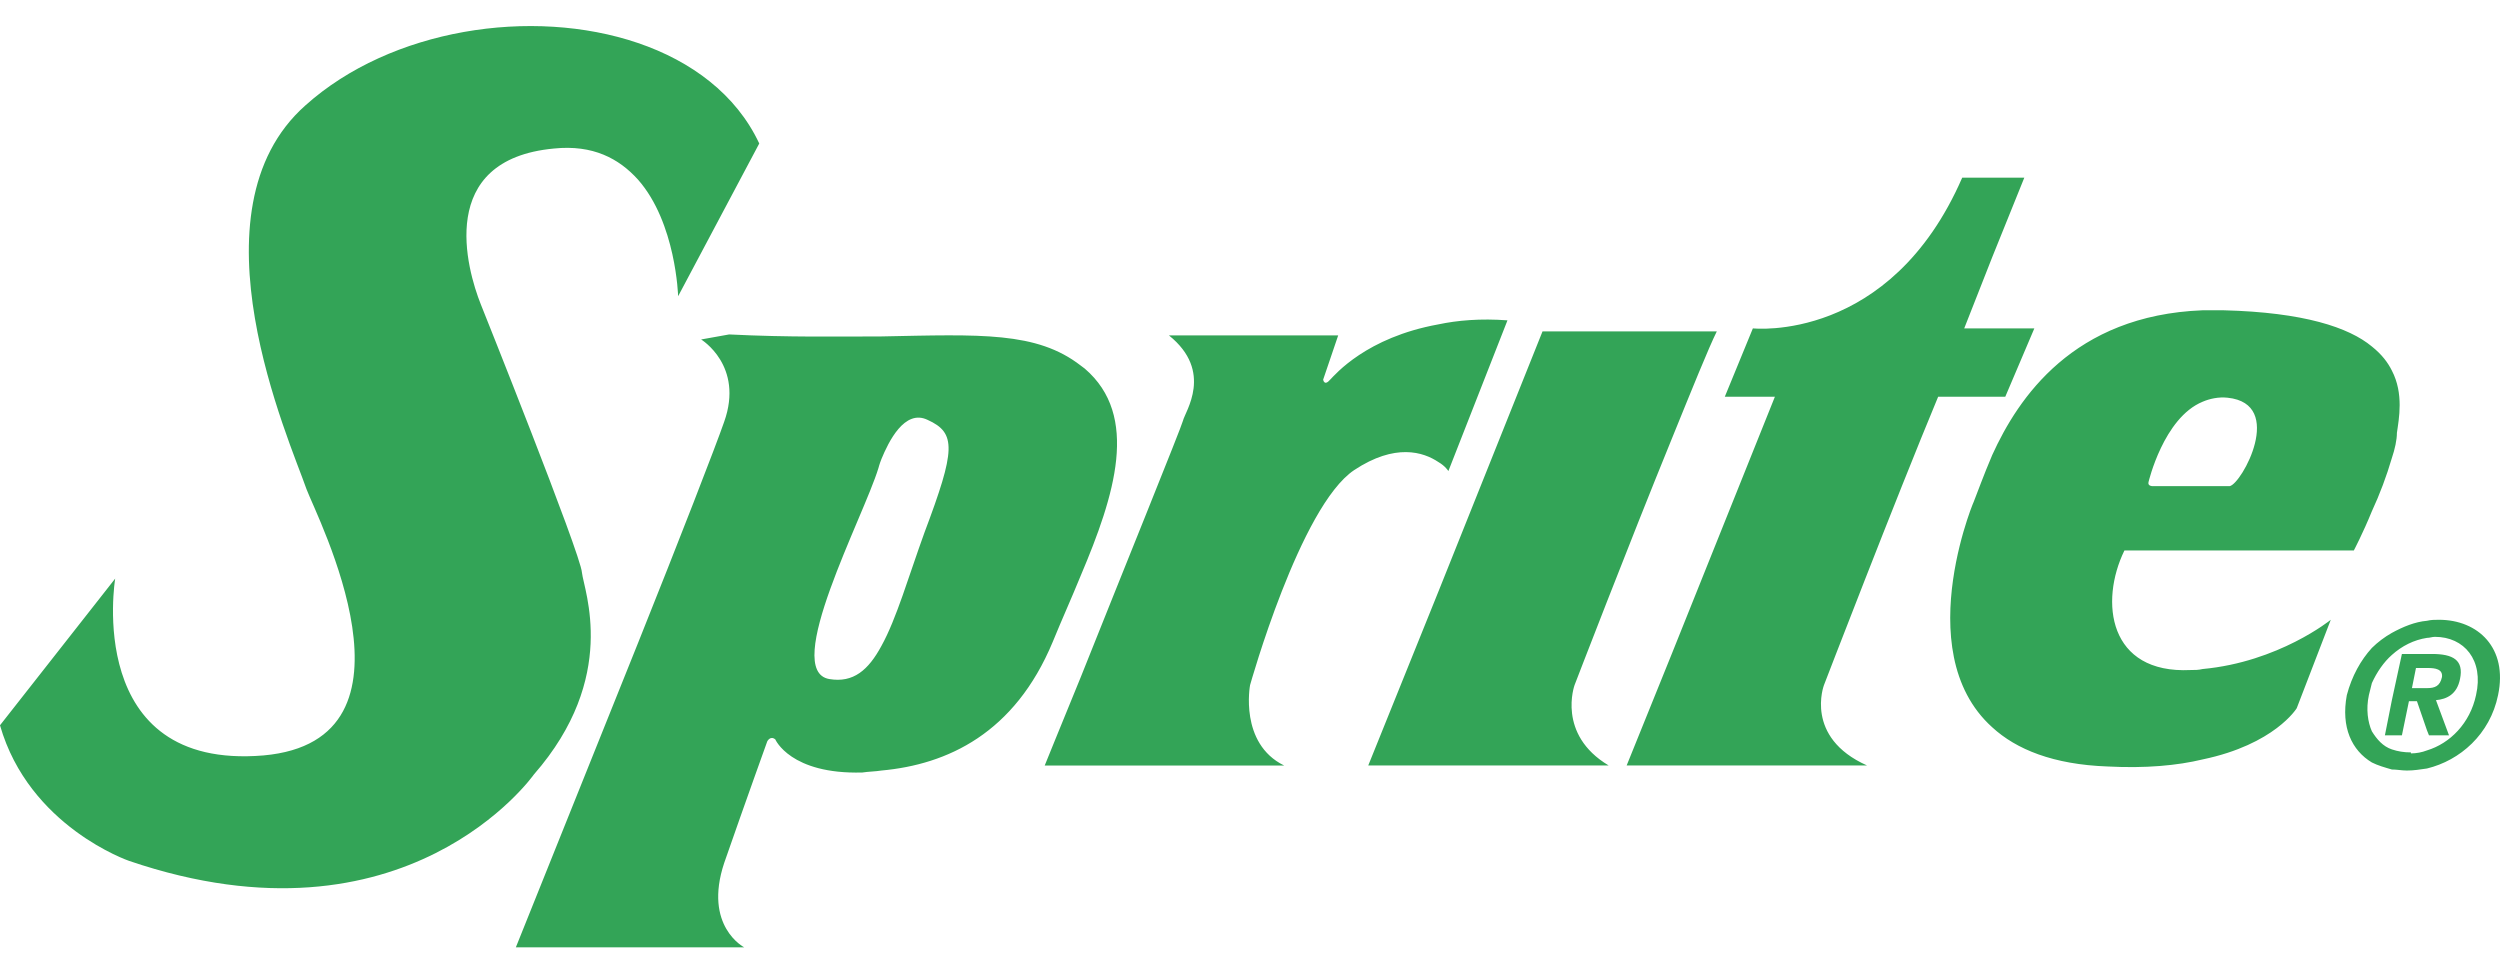 <svg width="80" height="31" viewBox="0 0 80 31" fill="none" xmlns="http://www.w3.org/2000/svg">
<path fill-rule="evenodd" clip-rule="evenodd" d="M20.418 20.573C19.114 23.82 17.81 27.067 16.507 30.315H23.815C23.815 30.315 22.501 29.64 23.174 27.615C23.879 25.589 24.552 23.724 24.552 23.724C24.552 23.724 24.648 23.53 24.809 23.66C24.809 23.66 25.289 24.785 27.597 24.72C27.79 24.689 28.014 24.689 28.206 24.657C30.321 24.464 32.469 23.467 33.687 20.541C33.975 19.834 34.296 19.126 34.584 18.418C35.674 15.846 36.475 13.306 34.712 11.795C34.68 11.763 34.616 11.731 34.584 11.699C33.174 10.605 31.379 10.702 28.206 10.766C26.859 10.766 25.257 10.798 23.333 10.702L22.436 10.863C22.436 10.863 23.814 11.699 23.173 13.499C22.918 14.238 21.732 17.293 20.418 20.573ZM77.663 24.013C78.4 23.789 79.041 23.145 79.233 22.244C79.49 21.119 78.849 20.379 77.919 20.379C77.822 20.379 77.759 20.412 77.663 20.412C77.246 20.476 76.861 20.669 76.54 20.958C76.284 21.183 76.06 21.505 75.9 21.859C75.867 21.987 75.836 22.116 75.804 22.244C75.707 22.695 75.771 23.113 75.9 23.402C76.06 23.659 76.252 23.884 76.54 23.981C76.733 24.045 76.925 24.077 77.15 24.077V24.109C77.325 24.108 77.499 24.076 77.663 24.013ZM77.663 19.865C77.791 19.833 77.919 19.833 78.047 19.833C79.297 19.833 80.258 20.734 79.938 22.244C79.681 23.499 78.72 24.335 77.663 24.592C77.438 24.624 77.246 24.657 77.021 24.657C76.861 24.657 76.701 24.624 76.54 24.624C76.317 24.56 76.092 24.496 75.9 24.399C75.258 24.014 74.906 23.274 75.098 22.245C75.258 21.634 75.547 21.12 75.9 20.734C76.091 20.546 76.306 20.384 76.54 20.252C76.894 20.058 77.278 19.898 77.663 19.865ZM77.663 23.37L77.342 22.438H77.086L76.861 23.53H76.317L76.54 22.405L76.861 20.927H77.822C78.495 20.927 78.849 21.119 78.72 21.73C78.624 22.213 78.303 22.373 77.951 22.405L78.368 23.53H77.727L77.663 23.37ZM77.663 21.376H77.695C77.919 21.376 78.176 21.409 78.143 21.666C78.08 21.955 77.919 22.02 77.663 22.02H77.182L77.311 21.376H77.663ZM76.54 11.859C76.925 12.598 76.765 13.402 76.701 13.852C76.701 14.077 76.637 14.367 76.54 14.656C76.369 15.239 76.155 15.809 75.9 16.36C75.611 17.068 75.323 17.614 75.323 17.614H67.982C67.181 19.254 67.469 21.569 70.098 21.441C70.226 21.441 70.354 21.441 70.482 21.409C72.918 21.184 74.585 19.833 74.585 19.833L73.495 22.663C73.495 22.663 72.79 23.82 70.482 24.302C69.681 24.496 68.655 24.592 67.437 24.527C65.707 24.464 64.521 23.981 63.752 23.274C60.995 20.797 63.367 15.557 63.142 16.103C63.271 15.781 63.463 15.235 63.752 14.559C64.585 12.727 66.347 10.09 70.482 9.929H71.156C73.719 9.994 75.162 10.476 75.899 11.087C76.221 11.344 76.412 11.602 76.54 11.859ZM70.483 15.557H71.348C71.733 15.492 73.143 12.92 71.284 12.727C70.996 12.695 70.707 12.759 70.483 12.856C69.233 13.37 68.752 15.428 68.752 15.428C68.72 15.557 68.88 15.557 68.88 15.557H70.483V15.557ZM63.752 12.695H64.169L65.099 10.508H62.855L63.753 8.225L64.778 5.685H62.791C60.483 10.99 56.092 10.508 56.092 10.508L55.194 12.695H56.797L53.496 20.926L52.053 24.495H59.745C57.726 23.594 58.367 21.923 58.367 21.923C58.367 21.923 60.643 16.006 62.021 12.695H63.752ZM53.496 14.045C52.117 17.422 50.386 21.923 50.386 21.923C50.386 21.923 49.809 23.498 51.477 24.495H43.784L46.028 18.933L49.361 10.604H54.938C54.681 11.119 54.136 12.47 53.496 14.045ZM46.028 14.785C45.546 14.463 44.648 14.174 43.335 15.042C41.604 16.199 40.002 21.924 40.002 21.924C40.002 21.924 39.649 23.789 41.092 24.496H33.431C33.431 24.496 33.912 23.306 34.585 21.666C35.867 18.451 37.822 13.627 37.854 13.466C37.918 13.177 38.848 11.891 37.406 10.733H42.822L42.341 12.148C42.341 12.148 42.373 12.373 42.566 12.148C42.726 11.987 43.72 10.798 46.028 10.38C46.636 10.251 47.374 10.186 48.239 10.251L46.348 15.074C46.348 15.074 46.251 14.913 46.028 14.785ZM28.206 20.669C27.789 21.441 27.308 21.859 26.54 21.73C25.001 21.473 27.629 16.554 28.11 14.978C28.11 14.978 28.142 14.849 28.206 14.689C28.431 14.142 28.944 13.081 29.681 13.435C30.61 13.853 30.578 14.399 29.585 17.036C29.072 18.451 28.687 19.801 28.206 20.669ZM24.296 4.592L21.7 9.479C21.7 9.479 21.635 7.132 20.418 5.75C19.809 5.074 18.975 4.624 17.725 4.753C13.943 5.107 14.937 8.611 15.385 9.737C15.385 9.737 18.591 17.744 18.622 18.322C18.686 18.901 19.808 21.666 17.084 24.784C17.084 24.784 13.013 30.572 4.135 27.55C4.135 27.55 0.929 26.456 0 23.209L3.686 18.515C3.686 18.515 2.661 24.656 8.43 24.174C13.847 23.691 10.129 16.521 9.808 15.653C9.263 14.077 5.962 6.746 9.776 3.37C12.501 0.926 17.02 0.219 20.418 1.377C22.116 1.955 23.559 3.017 24.296 4.592Z" fill="#33A457"/>
</svg>
